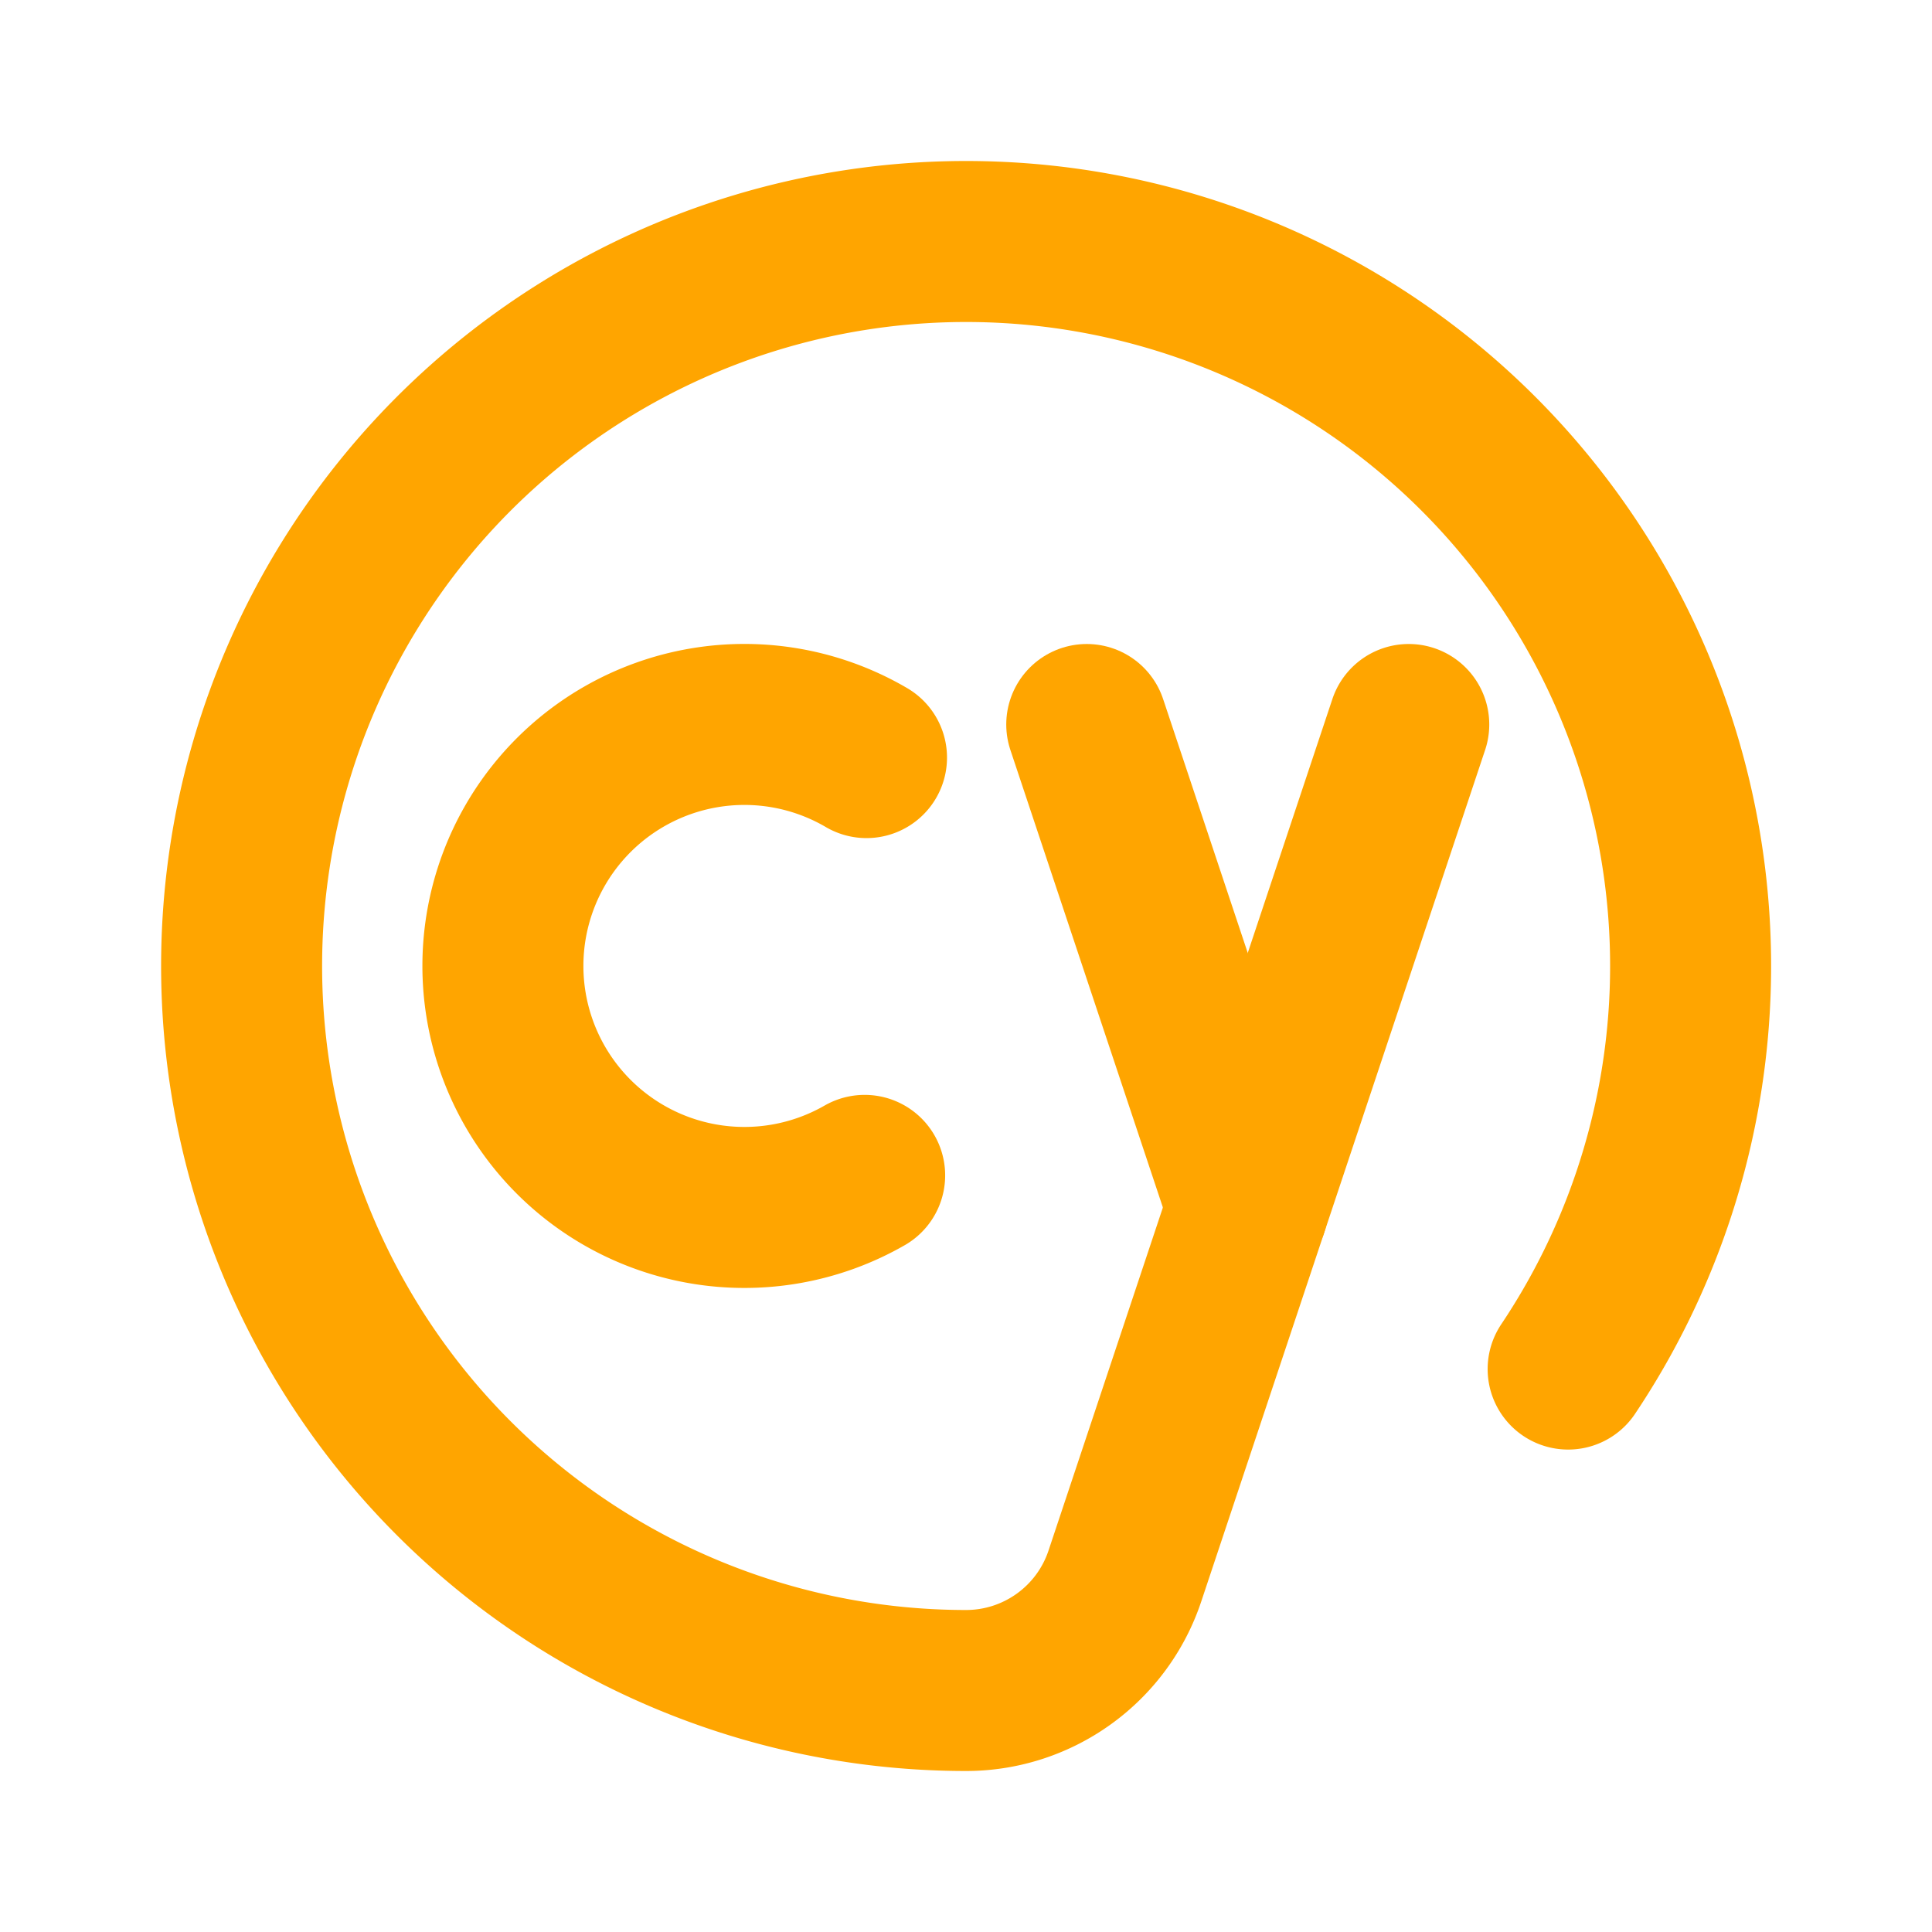 <svg xmlns="http://www.w3.org/2000/svg" class="icon icon-tabler icon-tabler-brand-cypress" width="80" height="80" viewBox="0 0 24 24" stroke-width="2" stroke="currentColor" fill="none" stroke-linecap="round" stroke-linejoin="round">
  <path stroke="none" d="M0 0h24v24H0z" fill="none"/>
  <path stroke="orange" d="M19.48 17.007a9 9 0 1 0 -7.48 3.993c.896 0 1.691 -.573 1.974 -1.423l3.526 -10.577"/>
  <path stroke="orange" d="M13.5 9l2 6"/>
  <path stroke="orange" d="M10.764 9.411a3 3 0 1 0 -.023 5.19"/>
</svg>


